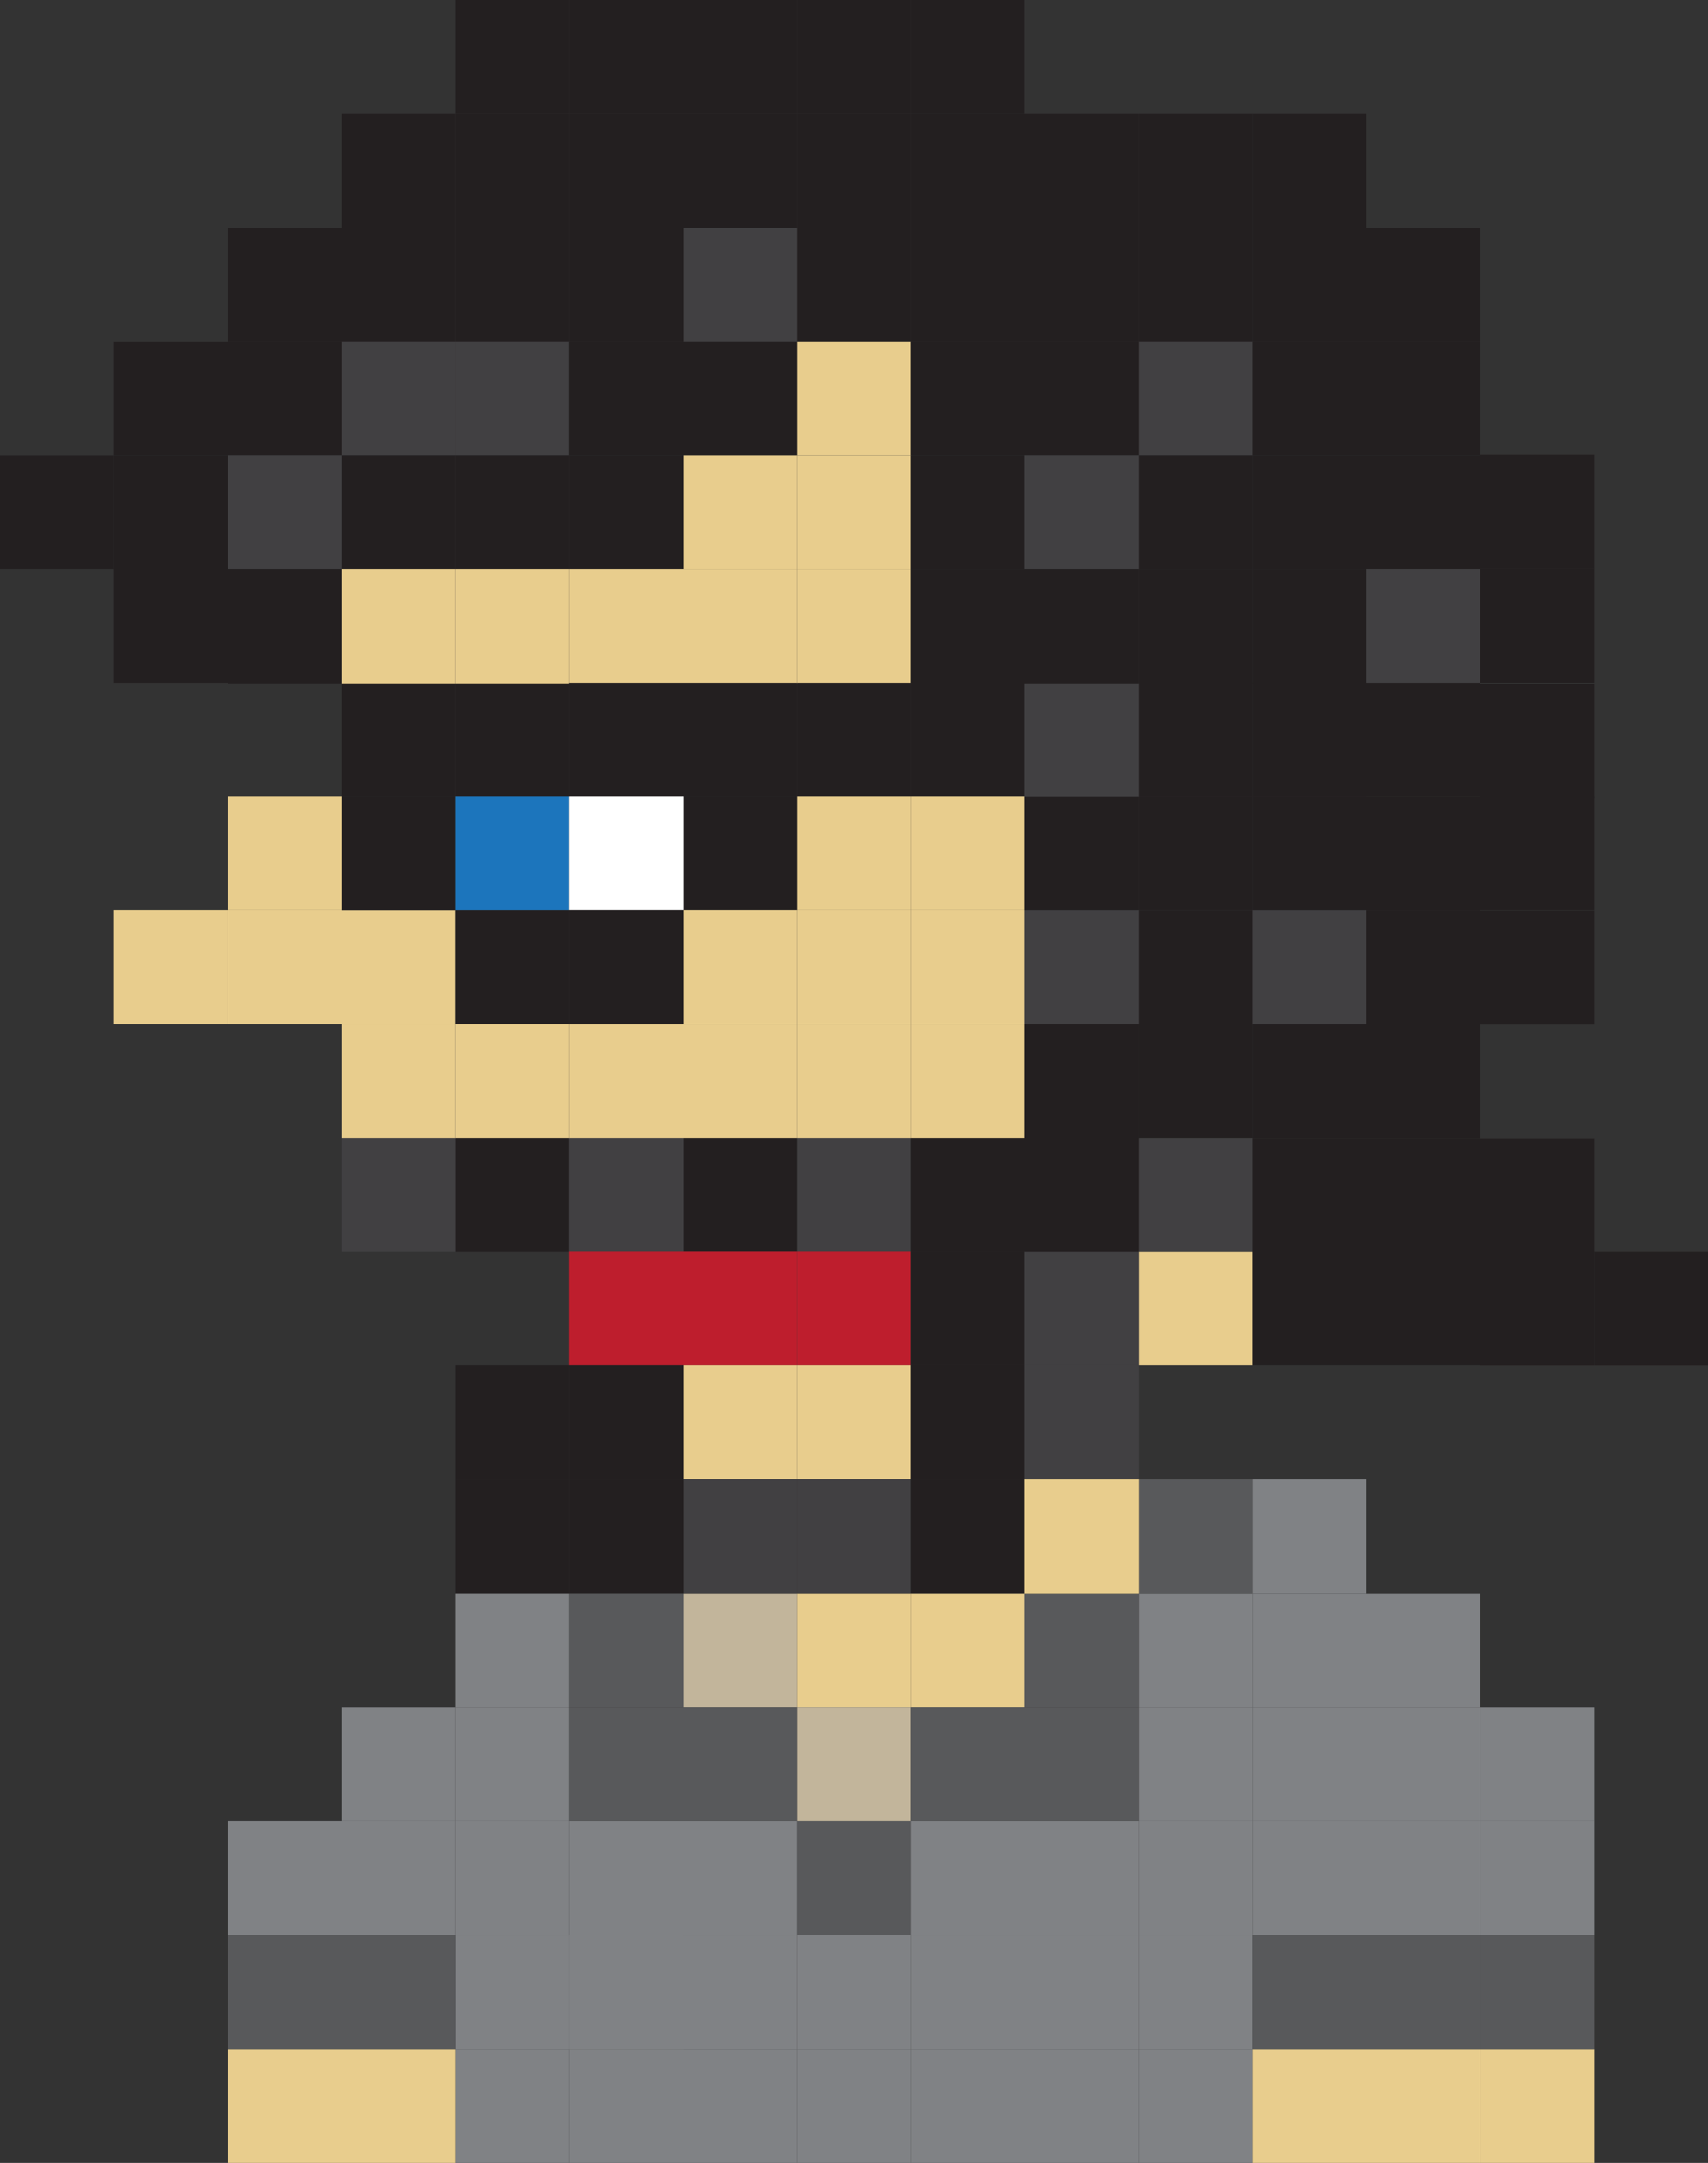 <?xml version="1.0" encoding="utf-8"?>
<!-- Generator: Adobe Illustrator 15.0.2, SVG Export Plug-In . SVG Version: 6.00 Build 0)  -->
<!DOCTYPE svg PUBLIC "-//W3C//DTD SVG 1.1//EN" "http://www.w3.org/Graphics/SVG/1.1/DTD/svg11.dtd">
<svg version="1.1" id="Layer_1" xmlns="http://www.w3.org/2000/svg" xmlns:xlink="http://www.w3.org/1999/xlink" x="0px" y="0px"
	 width="22.5px" height="28.484px" viewBox="0 0 22.5 28.484" enable-background="new 0 0 22.5 28.484" xml:space="preserve">
<rect x="0" y="0" width="22.5" height="28.484" fill="#333333" stroke="none"/>
<g>
	<rect x="6" fill="#231F20" width="1.5" height="1.5"/>
	<rect x="7.5" fill="#231F20" width="1.5" height="1.5"/>
	<rect x="9" fill="#231F20" width="1.5" height="1.5"/>
	<rect x="10.5" fill="#231F20" width="1.5" height="1.5"/>
	<rect x="4.5" y="2.998" fill="#231F20" width="1.5" height="1.5"/>
	<rect x="6" y="2.998" fill="#231F20" width="1.5" height="1.5"/>
	<rect x="7.5" y="2.998" fill="#231F20" width="1.5" height="1.5"/>
	<rect x="9" y="2.998" fill="#414042" width="1.5" height="1.5"/>
	<rect x="10.5" y="2.998" fill="#231F20" width="1.5" height="1.5"/>
	<rect x="12" y="2.998" fill="#231F20" width="1.5" height="1.5"/>
	<rect x="4.5" y="4.498" fill="#414042" width="1.5" height="1.5"/>
	<rect x="3" y="4.498" fill="#231F20" width="1.5" height="1.5"/>
	<rect x="3" y="5.998" fill="#414042" width="1.5" height="1.5"/>
	<rect x="3" y="7.498" fill="#231F20" width="1.5" height="1.5"/>
	<rect x="1.5" y="4.498" fill="#231F20" width="1.5" height="1.5"/>
	<rect x="1.5" y="5.998" fill="#231F20" width="1.5" height="1.5"/>
	<rect x="1.5" y="7.49" fill="#231F20" width="1.5" height="1.5"/>
	<rect y="5.998" fill="#231F20" width="1.5" height="1.5"/>
	<rect x="3" y="2.998" fill="#231F20" width="1.5" height="1.5"/>
	<rect x="6" y="4.498" fill="#414042" width="1.5" height="1.5"/>
	<rect x="7.5" y="4.498" fill="#231F20" width="1.5" height="1.5"/>
	<rect x="9" y="4.498" fill="#231F20" width="1.5" height="1.5"/>
	<rect x="10.5" y="4.498" fill="#E8CD8D" width="1.5" height="1.5"/>
	<rect x="12" y="4.498" fill="#231F20" width="1.5" height="1.5"/>
	<rect x="4.5" y="5.998" fill="#231F20" width="1.5" height="1.5"/>
	<rect x="6" y="5.998" fill="#231F20" width="1.5" height="1.5"/>
	<rect x="4.5" y="8.99" fill="#231F20" width="1.5" height="1.5"/>
	<rect x="6" y="8.99" fill="#231F20" width="1.5" height="1.5"/>
	<rect x="4.5" y="10.487" fill="#231F20" width="1.5" height="1.5"/>
	<rect x="6" y="10.487" fill="#1C75BC" width="1.5" height="1.5"/>
	<rect x="4.5" y="11.99" fill="#E8CD8D" width="1.5" height="1.5"/>
	<rect x="6" y="11.99" fill="#231F20" width="1.5" height="1.5"/>
	<rect x="4.5" y="13.487" fill="#E8CD8D" width="1.5" height="1.5"/>
	<rect x="3" y="11.987" fill="#E8CD8D" width="1.5" height="1.5"/>
	<rect x="1.5" y="11.987" fill="#E8CD8D" width="1.5" height="1.5"/>
	<rect x="3" y="10.487" fill="#E8CD8D" width="1.5" height="1.5"/>
	<rect x="6" y="13.487" fill="#E8CD8D" width="1.5" height="1.5"/>
	<rect x="6" y="14.984" fill="#231F20" width="1.5" height="1.5"/>
	<rect x="4.5" y="14.984" fill="#414042" width="1.5" height="1.5"/>
	<rect x="9" y="13.487" fill="#E8CD8D" width="1.5" height="1.5"/>
	<rect x="7.5" y="13.487" fill="#E8CD8D" width="1.5" height="1.5"/>
	<rect x="10.5" y="13.487" fill="#E8CD8D" width="1.5" height="1.5"/>
	<rect x="13.5" y="13.487" fill="#231F20" width="1.5" height="1.5"/>
	<rect x="12" y="13.487" fill="#E8CD8D" width="1.5" height="1.5"/>
	<rect x="9" y="14.984" fill="#231F20" width="1.5" height="1.5"/>
	<rect x="7.5" y="14.984" fill="#414042" width="1.5" height="1.5"/>
	<rect x="10.5" y="14.984" fill="#414042" width="1.5" height="1.5"/>
	<rect x="12" y="14.984" fill="#231F20" width="1.5" height="1.5"/>
	<rect x="9" y="16.481" fill="#BE1E2D" width="1.5" height="1.5"/>
	<rect x="7.5" y="16.481" fill="#BE1E2D" width="1.5" height="1.5"/>
	<rect x="10.5" y="16.481" fill="#BE1E2D" width="1.5" height="1.5"/>
	<rect x="12" y="16.481" fill="#231F20" width="1.5" height="1.5"/>
	<rect x="9" y="17.981" fill="#E8CD8D" width="1.5" height="1.5"/>
	<rect x="7.5" y="17.981" fill="#231F20" width="1.5" height="1.5"/>
	<rect x="7.5" y="19.481" fill="#231F20" width="1.5" height="1.5"/>
	<rect x="6" y="17.981" fill="#231F20" width="1.5" height="1.5"/>
	<rect x="6" y="19.481" fill="#231F20" width="1.5" height="1.5"/>
	<rect x="10.5" y="17.981" fill="#E8CD8D" width="1.5" height="1.5"/>
	<rect x="9" y="19.481" fill="#414042" width="1.5" height="1.5"/>
	<rect x="10.5" y="19.481" fill="#414042" width="1.5" height="1.5"/>
	<rect x="12" y="19.481" fill="#231F20" width="1.5" height="1.5"/>
	<rect x="12" y="17.981" fill="#231F20" width="1.5" height="1.5"/>
	<rect x="13.5" y="17.981" fill="#414042" width="1.5" height="1.5"/>
	<rect x="15" y="13.487" fill="#231F20" width="1.5" height="1.5"/>
	<rect x="13.5" y="11.99" fill="#414042" width="1.5" height="1.5"/>
	<rect x="13.5" y="13.49" fill="#231F20" width="1.5" height="1.5"/>
	<rect x="15" y="11.99" fill="#231F20" width="1.5" height="1.5"/>
	<rect x="13.5" y="16.481" fill="#414042" width="1.5" height="1.5"/>
	<rect x="15" y="16.481" fill="#E8CD8D" width="1.5" height="1.5"/>
	<rect x="13.5" y="14.984" fill="#231F20" width="1.5" height="1.5"/>
	<rect x="15" y="14.984" fill="#414042" width="1.5" height="1.5"/>
	<rect x="13.5" y="10.487" fill="#231F20" width="1.5" height="1.5"/>
	<rect x="15" y="10.487" fill="#231F20" width="1.5" height="1.5"/>
	<rect x="13.5" y="8.99" fill="#414042" width="1.5" height="1.5"/>
	<rect x="15" y="8.99" fill="#231F20" width="1.5" height="1.5"/>
	<rect x="16.5" y="10.487" fill="#231F20" width="1.5" height="1.5"/>
	<rect x="16.5" y="8.99" fill="#231F20" width="1.5" height="1.5"/>
	<rect x="7.5" y="5.998" fill="#231F20" width="1.5" height="1.5"/>
	<rect x="9" y="5.998" fill="#E8CD8D" width="1.5" height="1.5"/>
	<rect x="10.5" y="5.998" fill="#E8CD8D" width="1.5" height="1.5"/>
	<rect x="9" y="7.498" fill="#E8CD8D" width="1.5" height="1.5"/>
	<rect x="10.5" y="7.498" fill="#E8CD8D" width="1.5" height="1.5"/>
	<rect x="6" y="7.498" fill="#E8CD8D" width="1.5" height="1.5"/>
	<rect x="4.5" y="7.498" fill="#E8CD8D" width="1.5" height="1.5"/>
	<rect x="7.5" y="7.498" fill="#E8CD8D" width="1.5" height="1.5"/>
	<rect x="12" y="5.998" fill="#231F20" width="1.5" height="1.5"/>
	<rect x="7.5" y="8.99" fill="#231F20" width="1.5" height="1.5"/>
	<rect x="9" y="8.99" fill="#231F20" width="1.5" height="1.5"/>
	<rect x="10.5" y="8.99" fill="#231F20" width="1.5" height="1.5"/>
	<rect x="12" y="8.99" fill="#231F20" width="1.5" height="1.5"/>
	<rect x="12" y="7.498" fill="#231F20" width="1.5" height="1.5"/>
	<rect x="7.5" y="10.487" fill="#FFFFFF" width="1.5" height="1.5"/>
	<rect x="9" y="10.487" fill="#231F20" width="1.5" height="1.5"/>
	<rect x="10.5" y="10.487" fill="#E8CD8D" width="1.5" height="1.5"/>
	<rect x="12" y="10.487" fill="#E8CD8D" width="1.5" height="1.5"/>
	<rect x="7.5" y="11.987" fill="#231F20" width="1.5" height="1.5"/>
	<rect x="9" y="11.987" fill="#E8CD8D" width="1.5" height="1.5"/>
	<rect x="10.5" y="11.987" fill="#E8CD8D" width="1.5" height="1.5"/>
	<rect x="12" y="11.987" fill="#E8CD8D" width="1.5" height="1.5"/>
	<rect x="13.5" y="2.998" fill="#231F20" width="1.5" height="1.5"/>
	<rect x="15" y="2.998" fill="#231F20" width="1.5" height="1.5"/>
	<rect x="4.5" y="1.5" fill="#231F20" width="1.5" height="1.5"/>
	<rect x="6" y="1.5" fill="#231F20" width="1.5" height="1.5"/>
	<rect x="7.5" y="1.5" fill="#231F20" width="1.5" height="1.5"/>
	<rect x="9" y="1.5" fill="#231F20" width="1.5" height="1.5"/>
	<rect x="10.5" y="1.5" fill="#231F20" width="1.5" height="1.5"/>
	<rect x="12" y="1.5" fill="#231F20" width="1.5" height="1.5"/>
	<rect x="13.5" y="1.5" fill="#231F20" width="1.5" height="1.5"/>
	<rect x="12" fill="#231F20" width="1.5" height="1.5"/>
	<rect x="15" y="1.5" fill="#231F20" width="1.5" height="1.5"/>
	<rect x="13.5" y="4.498" fill="#231F20" width="1.5" height="1.5"/>
	<rect x="15" y="4.498" fill="#414042" width="1.5" height="1.5"/>
	<rect x="13.5" y="5.998" fill="#414042" width="1.5" height="1.5"/>
	<rect x="15" y="5.998" fill="#231F20" width="1.5" height="1.5"/>
	<rect x="16.5" y="2.998" fill="#231F20" width="1.5" height="1.5"/>
	<rect x="16.5" y="1.5" fill="#231F20" width="1.5" height="1.5"/>
	<rect x="16.5" y="4.498" fill="#231F20" width="1.5" height="1.5"/>
	<rect x="16.5" y="5.998" fill="#231F20" width="1.5" height="1.5"/>
	<rect x="18" y="2.998" fill="#231F20" width="1.5" height="1.5"/>
	<rect x="18" y="4.498" fill="#231F20" width="1.5" height="1.5"/>
	<rect x="18" y="5.998" fill="#231F20" width="1.5" height="1.5"/>
	<rect x="13.5" y="7.498" fill="#231F20" width="1.5" height="1.5"/>
	<rect x="15" y="7.498" fill="#231F20" width="1.5" height="1.5"/>
	<rect x="16.5" y="7.498" fill="#231F20" width="1.5" height="1.5"/>
	<rect x="18" y="7.498" fill="#414042" width="1.5" height="1.5"/>
	<rect x="18" y="8.99" fill="#231F20" width="1.5" height="1.5"/>
	<rect x="18" y="10.49" fill="#231F20" width="1.5" height="1.5"/>
	<rect x="18" y="11.99" fill="#231F20" width="1.5" height="1.5"/>
	<rect x="16.5" y="11.99" fill="#414042" width="1.5" height="1.5"/>
	<rect x="16.5" y="13.49" fill="#231F20" width="1.5" height="1.5"/>
	<rect x="16.5" y="14.99" fill="#231F20" width="1.5" height="1.5"/>
	<rect x="18" y="13.49" fill="#231F20" width="1.5" height="1.5"/>
	<rect x="19.5" y="14.99" fill="#231F20" width="1.5" height="1.5"/>
	<rect x="19.5" y="16.484" fill="#231F20" width="1.5" height="1.5"/>
	<rect x="21" y="16.484" fill="#231F20" width="1.5" height="1.5"/>
	<rect x="19.5" y="11.993" fill="#231F20" width="1.5" height="1.5"/>
	<rect x="19.5" y="10.487" fill="#231F20" width="1.5" height="1.5"/>
	<rect x="19.5" y="5.99" fill="#231F20" width="1.5" height="1.5"/>
	<rect x="19.5" y="7.49" fill="#231F20" width="1.5" height="1.5"/>
	<rect x="19.5" y="9.006" fill="#231F20" width="1.5" height="1.5"/>
	<rect x="18" y="14.99" fill="#231F20" width="1.5" height="1.5"/>
	<rect x="16.5" y="16.481" fill="#231F20" width="1.5" height="1.5"/>
	<rect x="18" y="16.481" fill="#231F20" width="1.5" height="1.5"/>
	<rect x="9" y="20.984" fill="#C2B59B" width="1.5" height="1.5"/>
	<rect x="10.5" y="20.984" fill="#E8CD8D" width="1.5" height="1.5"/>
	<rect x="15" y="19.484" fill="#58595B" width="1.5" height="1.5"/>
	<rect x="16.5" y="19.484" fill="#808285" width="1.5" height="1.5"/>
	<rect x="13.5" y="20.984" fill="#58595B" width="1.5" height="1.5"/>
	<rect x="13.5" y="19.484" fill="#E8CD8D" width="1.5" height="1.5"/>
	<rect x="12" y="20.984" fill="#E8CD8D" width="1.5" height="1.5"/>
	<rect x="7.5" y="20.984" fill="#58595B" width="1.5" height="1.5"/>
	<rect x="6" y="20.984" fill="#808285" width="1.5" height="1.5"/>
	<rect x="15" y="20.984" fill="#808285" width="1.5" height="1.5"/>
	<rect x="16.5" y="20.984" fill="#808285" width="1.5" height="1.5"/>
	<rect x="18" y="20.984" fill="#808285" width="1.5" height="1.5"/>
	<rect x="9" y="23.984" fill="#808285" width="1.5" height="1.5"/>
	<rect x="10.5" y="23.984" fill="#58595B" width="1.5" height="1.5"/>
	<rect x="13.5" y="23.984" fill="#808285" width="1.5" height="1.5"/>
	<rect x="12" y="23.984" fill="#808285" width="1.5" height="1.5"/>
	<rect x="7.5" y="23.984" fill="#808285" width="1.5" height="1.5"/>
	<rect x="7.5" y="25.484" fill="#808285" width="1.5" height="1.5"/>
	<rect x="6" y="23.984" fill="#808285" width="1.5" height="1.5"/>
	<rect x="4.5" y="23.984" fill="#808285" width="1.5" height="1.5"/>
	<rect x="15" y="23.984" fill="#808285" width="1.5" height="1.5"/>
	<rect x="16.5" y="23.984" fill="#808285" width="1.5" height="1.5"/>
	<rect x="18" y="23.984" fill="#808285" width="1.5" height="1.5"/>
	<rect x="19.5" y="23.984" fill="#808285" width="1.5" height="1.5"/>
	<rect x="9" y="26.984" fill="#808285" width="1.5" height="1.5"/>
	<rect x="10.5" y="26.984" fill="#808285" width="1.5" height="1.5"/>
	<rect x="13.5" y="26.984" fill="#808285" width="1.5" height="1.5"/>
	<rect x="12" y="26.984" fill="#808285" width="1.5" height="1.5"/>
	<rect x="7.5" y="26.984" fill="#808285" width="1.5" height="1.5"/>
	<rect x="6" y="26.984" fill="#808285" width="1.5" height="1.5"/>
	<rect x="4.5" y="26.984" fill="#E8CD8D" width="1.5" height="1.5"/>
	<rect x="15" y="26.984" fill="#808285" width="1.5" height="1.5"/>
	<rect x="16.5" y="26.984" fill="#E8CD8D" width="1.5" height="1.5"/>
	<rect x="18" y="26.984" fill="#E8CD8D" width="1.5" height="1.5"/>
	<rect x="19.5" y="26.984" fill="#E8CD8D" width="1.5" height="1.5"/>
	<rect x="9" y="22.484" fill="#58595B" width="1.5" height="1.5"/>
	<rect x="10.5" y="22.484" fill="#C2B59B" width="1.5" height="1.5"/>
	<rect x="13.5" y="22.484" fill="#58595B" width="1.5" height="1.5"/>
	<rect x="12" y="22.484" fill="#58595B" width="1.5" height="1.5"/>
	<rect x="7.5" y="22.484" fill="#58595B" width="1.5" height="1.5"/>
	<rect x="6" y="22.484" fill="#808285" width="1.5" height="1.5"/>
	<rect x="4.5" y="22.484" fill="#808285" width="1.5" height="1.5"/>
	<rect x="15" y="22.484" fill="#808285" width="1.5" height="1.5"/>
	<rect x="16.5" y="22.484" fill="#808285" width="1.5" height="1.5"/>
	<rect x="18" y="22.484" fill="#808285" width="1.5" height="1.5"/>
	<rect x="19.5" y="22.484" fill="#808285" width="1.5" height="1.5"/>
	<rect x="9" y="25.484" fill="#808285" width="1.5" height="1.5"/>
	<rect x="10.5" y="25.484" fill="#808285" width="1.5" height="1.5"/>
	<rect x="13.5" y="25.484" fill="#808285" width="1.5" height="1.5"/>
	<rect x="12" y="25.484" fill="#808285" width="1.5" height="1.5"/>
	<rect x="7.5" y="25.484" fill="#808285" width="1.5" height="1.5"/>
	<rect x="6" y="25.484" fill="#808285" width="1.5" height="1.5"/>
	<rect x="4.5" y="25.484" fill="#58595B" width="1.5" height="1.5"/>
	<rect x="3" y="23.984" fill="#808285" width="1.5" height="1.5"/>
	<rect x="3" y="26.984" fill="#E8CD8D" width="1.5" height="1.5"/>
	<rect x="3" y="25.484" fill="#58595B" width="1.5" height="1.5"/>
	<rect x="15" y="25.484" fill="#808285" width="1.5" height="1.5"/>
	<rect x="16.5" y="25.484" fill="#58595B" width="1.5" height="1.5"/>
	<rect x="18" y="25.484" fill="#58595B" width="1.5" height="1.5"/>
	<rect x="19.5" y="25.484" fill="#58595B" width="1.5" height="1.5"/>
</g>
</svg>

